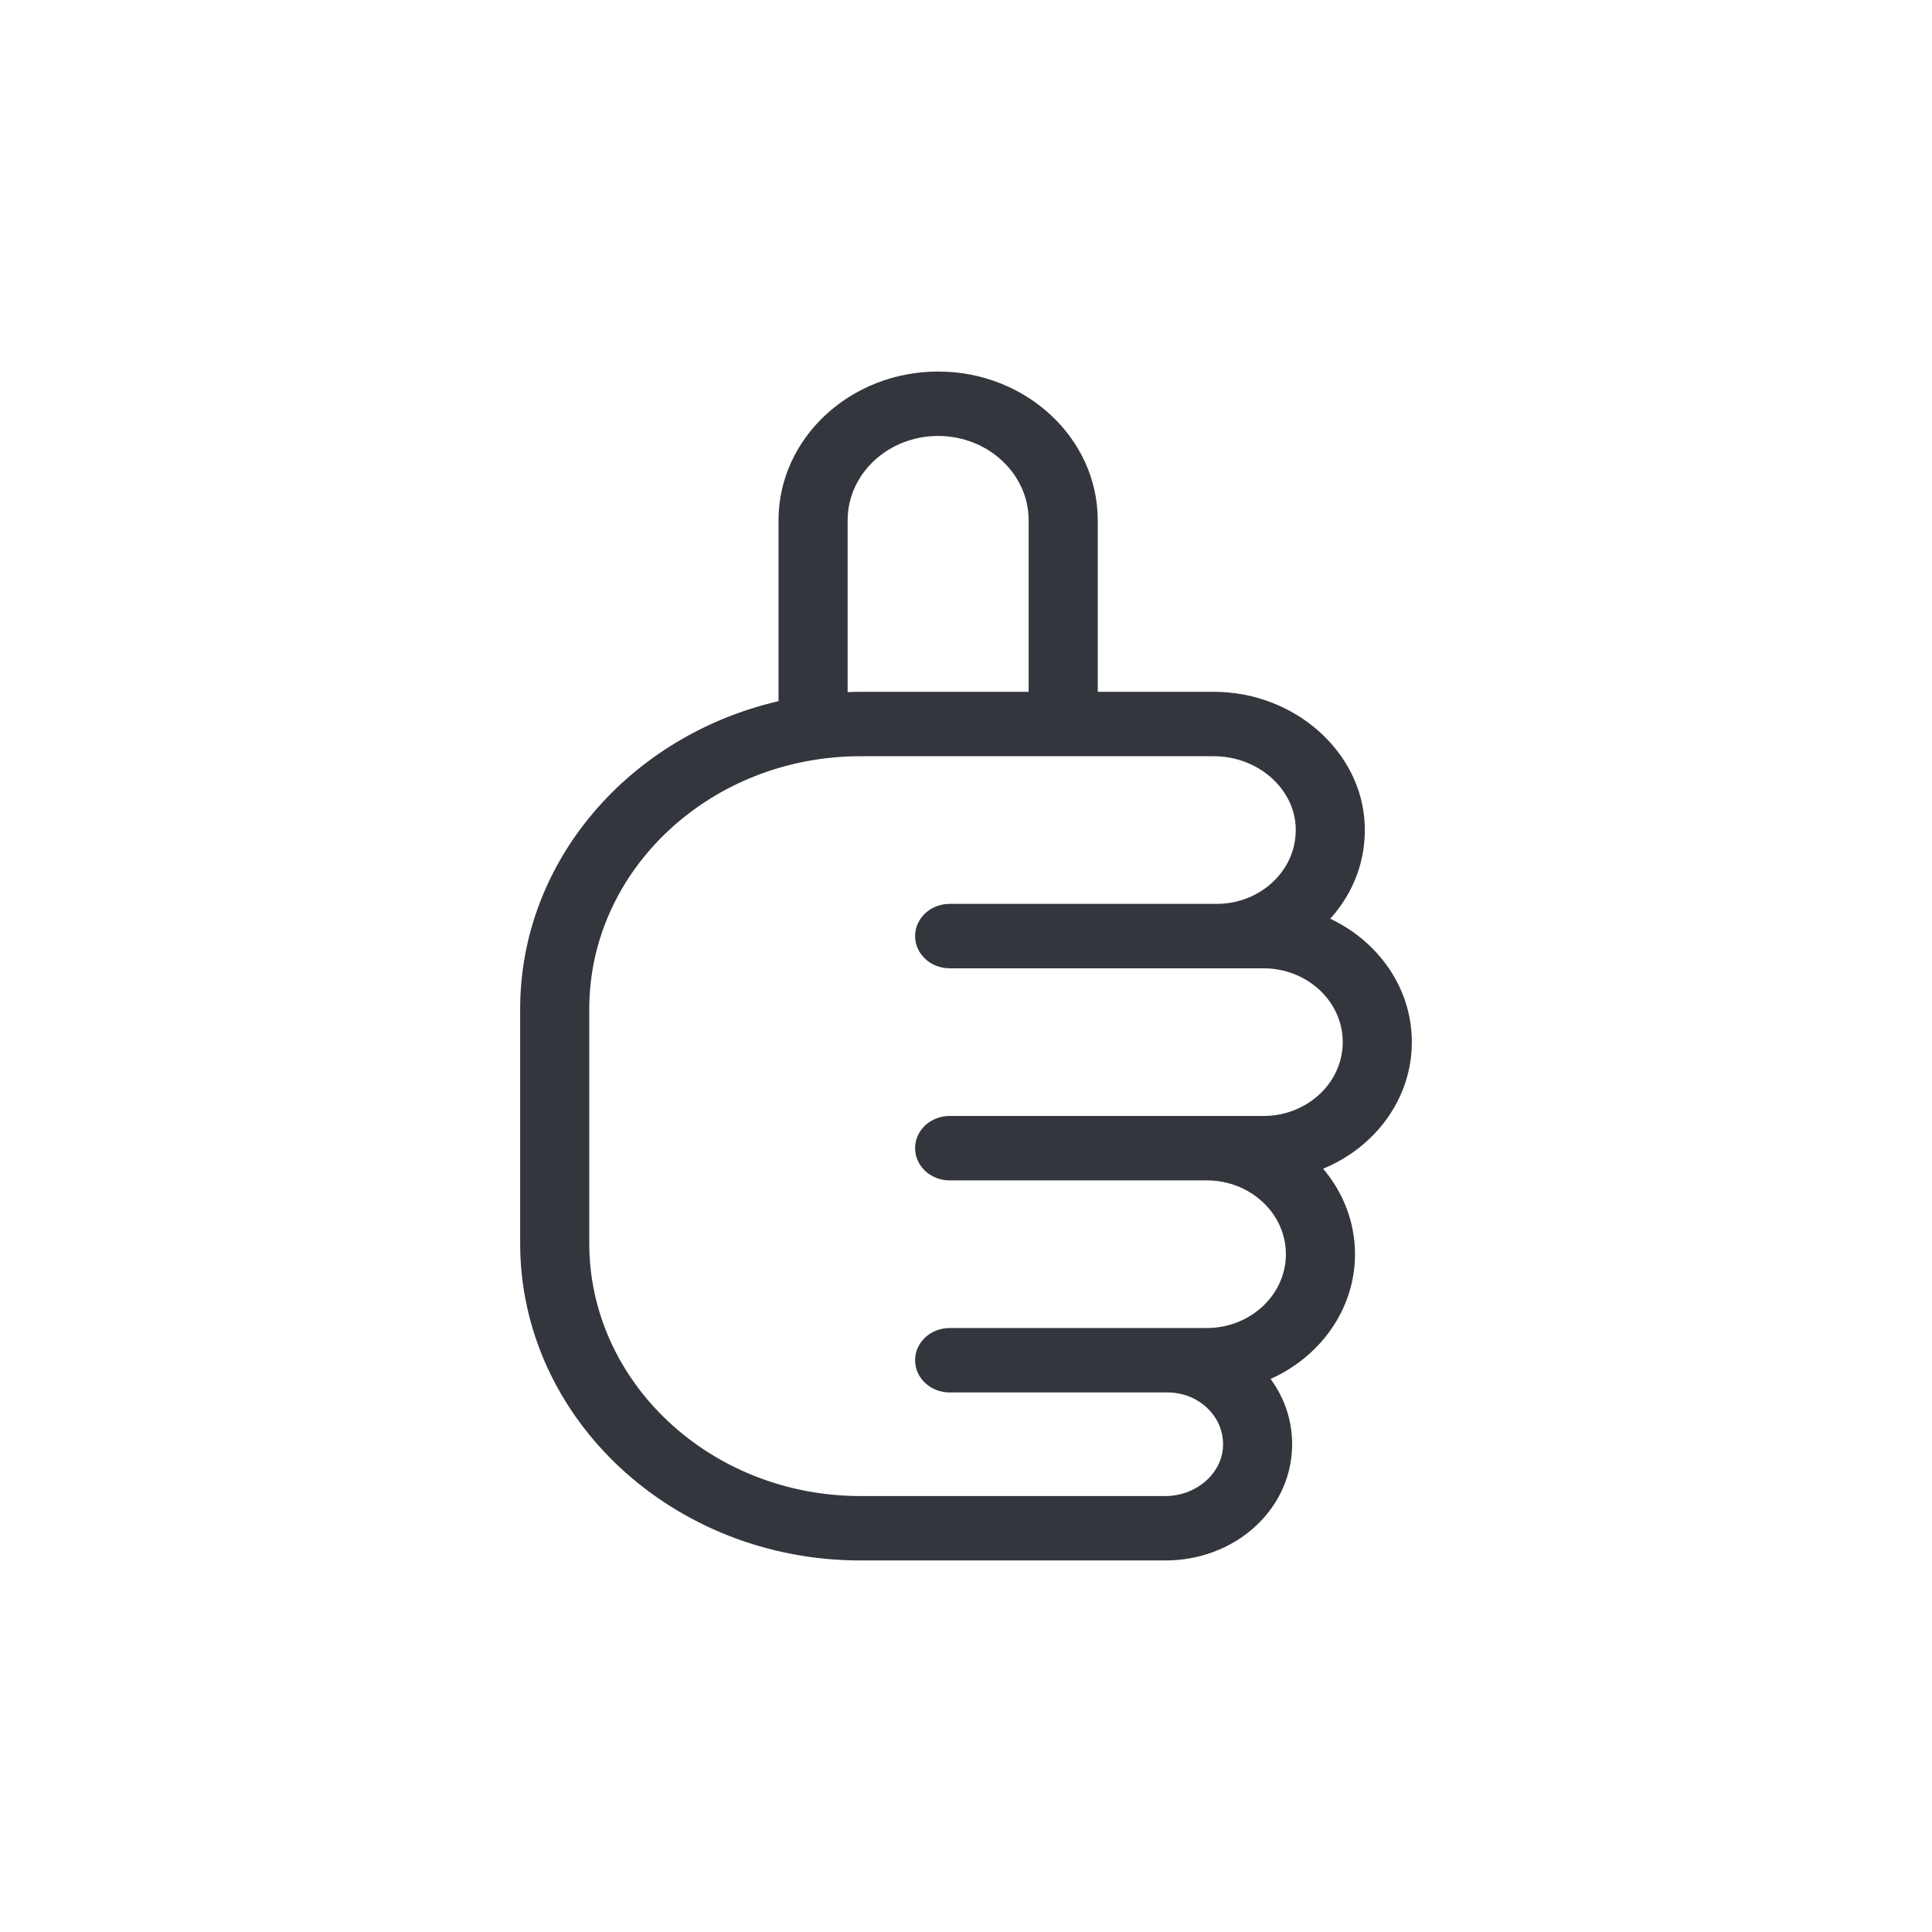 <svg width="26" height="26" viewBox="0 0 26 26" fill="none" xmlns="http://www.w3.org/2000/svg">
<path d="M19 14.024C19 13.3 18.553 12.671 17.902 12.364C18.22 12.011 18.384 11.569 18.366 11.103C18.329 10.114 17.418 9.31 16.335 9.31H14.773V7.002C14.773 5.898 13.809 5 12.625 5C11.441 5 10.477 5.898 10.477 7.002V9.436C8.483 9.897 7 11.579 7 13.579V16.731C7 19.085 9.054 21 11.579 21H15.682C16.607 21 17.356 20.338 17.388 19.492C17.401 19.154 17.299 18.83 17.099 18.557C17.77 18.257 18.235 17.617 18.235 16.878C18.235 16.444 18.074 16.045 17.806 15.728C18.508 15.439 19 14.785 19 14.024ZM11.407 7.002C11.407 6.376 11.953 5.867 12.625 5.867C13.296 5.867 13.843 6.376 13.843 7.002V9.31H11.579C11.521 9.31 11.464 9.312 11.407 9.314V7.002H11.407ZM17.005 15.018H16.239H12.78C12.523 15.018 12.315 15.212 12.315 15.451C12.315 15.691 12.523 15.885 12.78 15.885H16.239C16.827 15.885 17.305 16.33 17.305 16.878C17.305 17.426 16.827 17.872 16.239 17.872H12.78C12.523 17.872 12.315 18.066 12.315 18.305C12.315 18.545 12.523 18.739 12.78 18.739H15.711C15.916 18.739 16.107 18.814 16.25 18.952C16.392 19.089 16.466 19.27 16.459 19.462C16.445 19.832 16.096 20.133 15.682 20.133H11.579C9.567 20.133 7.93 18.607 7.93 16.731V13.579C7.93 11.703 9.567 10.177 11.579 10.177H16.335C16.923 10.177 17.417 10.606 17.437 11.134C17.447 11.407 17.341 11.665 17.139 11.86C16.936 12.056 16.664 12.164 16.372 12.164H12.78C12.523 12.164 12.315 12.358 12.315 12.597C12.315 12.837 12.523 13.031 12.78 13.031H17.004C17.592 13.031 18.07 13.476 18.07 14.024C18.07 14.572 17.592 15.018 17.005 15.018Z" fill="#34363E"/>
</svg>
